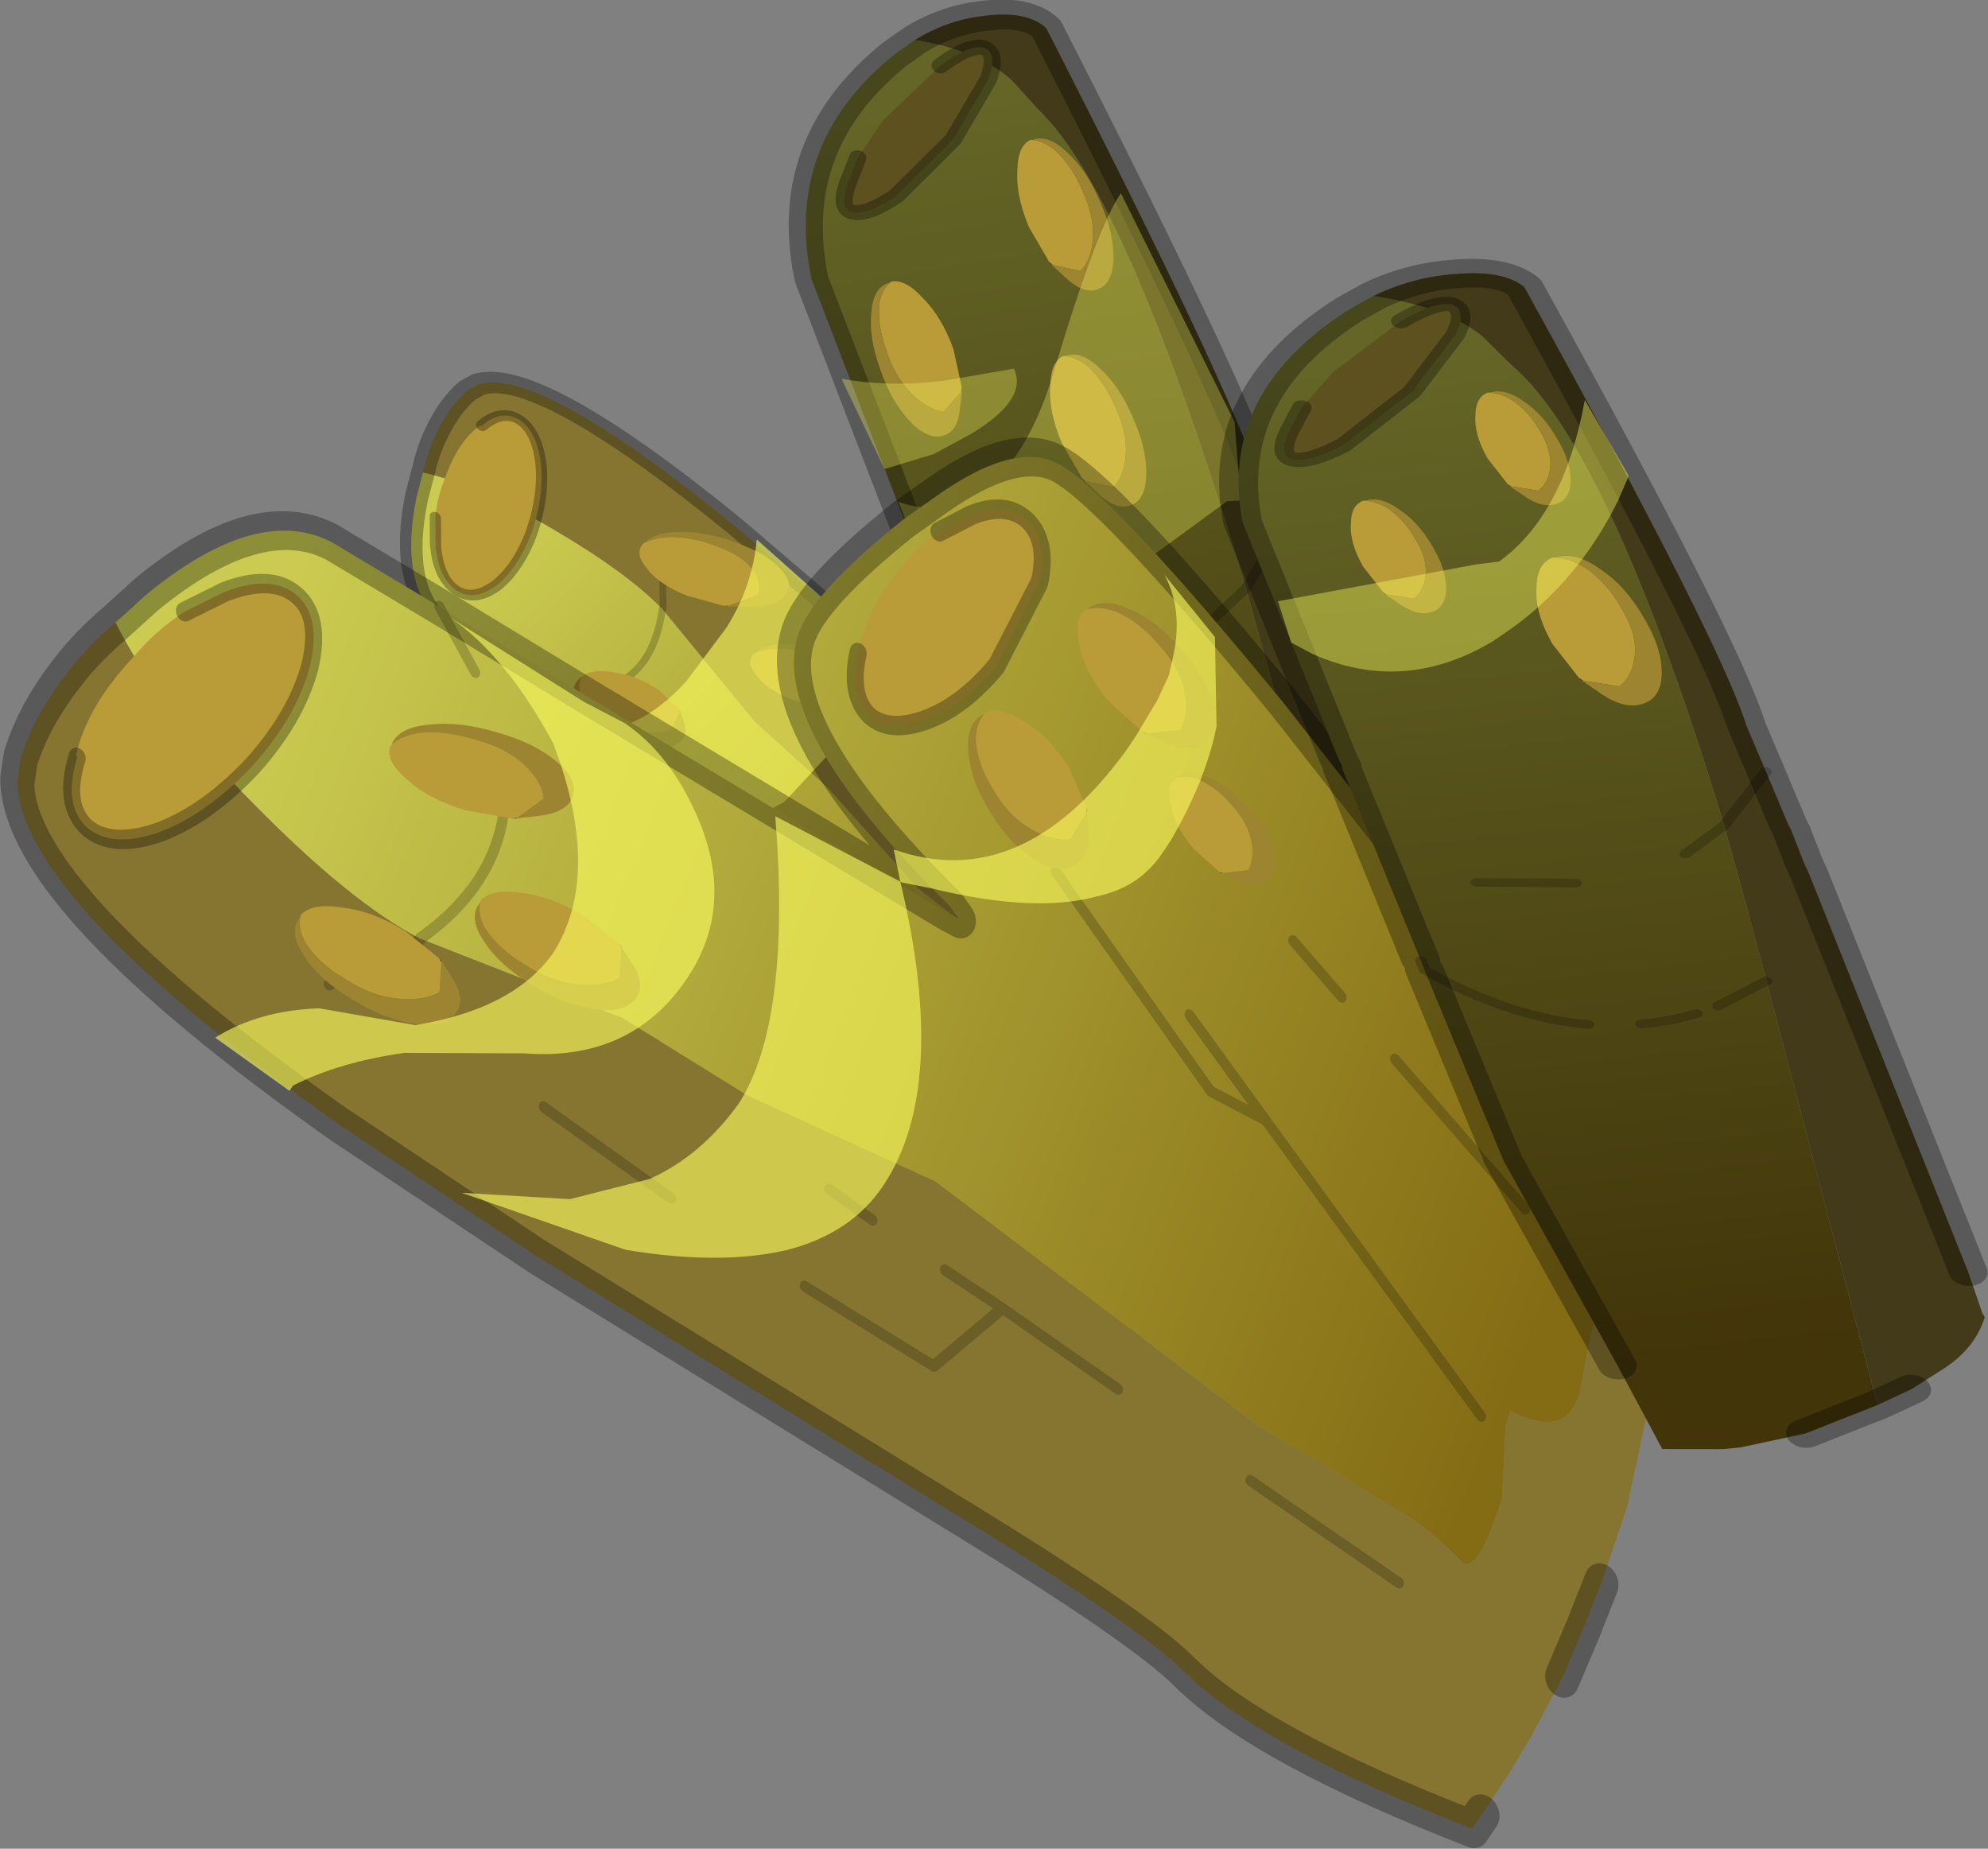 <svg viewBox="0 0 112.65 104.75" xmlns="http://www.w3.org/2000/svg" xmlns:xlink="http://www.w3.org/1999/xlink"><rect x="0" y="0" width="112.65" height="104.75" fill="#808080" stroke="none"/><g transform="translate(-256.56 -103.92)"><use transform="matrix(.857 -.857 .948 .872 262.16 143.28)" width="31.3" height="55.25" xlink:href="#a"/><use transform="matrix(.857 -.857 .948 .872 277.46 129.97)" width="37.1" height="58.95" xlink:href="#b"/><use transform="matrix(.857 -.857 .948 .872 230.58 143.89)" width="67.85" height="98.6" xlink:href="#c"/><use transform="matrix(1.001 -.681 .767 1.034 298.42 142.36)" width="54.6" height="56.5" xlink:href="#d"/></g><defs><use width="29.5" height="50" xlink:href="#h" id="e"/><use width="3.95" height="5.6" xlink:href="#k" id="f"/><use width="10" height="7.3" xlink:href="#l" id="g"/><use width="25.3" height="38.05" xlink:href="#o" id="m"/><use width="11.4" height="11.4" xlink:href="#q" id="n"/><use width="20.6" height="17" xlink:href="#s" id="r"/><use width="9.2" height="3.7" xlink:href="#u" id="t"/><g id="a" transform="translate(17.75 51.05)"><use transform="matrix(.913 .071 -.059 1.063 -14.777 -51.067)" width="29.5" height="50" xlink:href="#e"/><use transform="matrix(-1.245 -.522 -.259 .821 9.25 -37.05)" width="3.95" height="5.6" xlink:href="#f"/><use transform="matrix(-1.084 -.454 -.226 .714 8.35 -30.4)" width="3.95" height="5.6" xlink:href="#f"/><use transform="matrix(.897 -.219 .645 .816 -5.05 -35.9)" width="3.95" height="5.6" xlink:href="#f"/><use transform="matrix(-1.084 -.454 -.226 .714 -3.95 -22.25)" width="3.95" height="5.6" xlink:href="#f"/><use transform="matrix(-1.453 .3 .969 1.301 6.5 -38)" width="10" height="7.3" xlink:href="#g"/></g><g id="h"><path d="m19.85 12.1.05.05h-.05v-.05" fill="url(#i)" fill-rule="evenodd" transform="translate(.5 .5)"/><path d="m11.55 48.2-.15-.05.15-.05v.1" fill="#5d1616" fill-rule="evenodd" transform="translate(.5 .5)"/><path d="m11.4 48.15-.1-.05-.35-.15-.9-.6-.1-.05-.7-1.4-6.3-12.75Q0 26.8 0 25.2q0-1.4 2.55-3.1l.8-.55q3-1.85 4.2-1.85 2.65 0 4.7 6.3l.2.35V26l-.7-11.5-.3-4.6-.2-3.4q0-2.3 3.65-4.5l1.1-.6q1.55 1.85 2.7 5.25 1.15 3.35 1.15 5.45v.05l-.65 6.05.3 4-.3 5.7 1.85 10.6.3 4.6q0 .8.45 2.05 0 .5-2.1.5l-1.8-.5h-.45q0 1.7-1.3 1.7l-1.65-.2q-.7 0-.75.25-.05.45-2.2 1.2l-.15.05m1.2-36.75-1.15-1.5 1.15 1.5m-2.55 17.15 3.4 5.95v1.7l-1.6-2.9 1.6 2.9v-1.7l-3.4-5.95m9.8-16.4q-2.7 1.85-4.95.95 2.25.9 4.95-.95m-6.4 24.05 4.5 8.2-4.5-8.2m-4 1-.75-1.75.75 1.75m2.85 6.65-2-4.7 2 4.7" fill="url(#j)" fill-rule="evenodd" transform="translate(.5 .5)"/><path d="M22.4 16.85 23 21l-.6-4.15M16 1.4q.95-.55 1.8-.85Q19.3 0 20.55 0l.6.1q2.85 1 4.3 11.4l.7 6.4.95 13.15q.4 6 .95 7.6.85 2.6.15 8.95l-.5.15-1.25.35-1.25.3-1.85.35-1.5.15-1.35.1-1.95.05h-.3l-5.65-.55-1.05-.3v-.1q2.15-.75 2.2-1.2.05-.25.75-.25l1.65.2q1.3 0 1.3-1.7h.45l1.8.5q2.1 0 2.1-.5-.45-1.25-.45-2.05l-.3-4.6-1.85-10.6.3-5.7-.3-4 .65-6.05h.05l-.05-.05q0-2.1-1.15-5.45-1.15-3.4-2.7-5.25m6.15 8.7-2.25 2.05 2.25-2.05m.35 28.7.6 4.8-.6-4.8m-1.05-8.05.5 3.75-.5-3.75-.2-1.85.2 1.85 2.3-1.35-.3-4.1.3 4.1-2.3 1.35m-.7-5.6.2 1.4-.2-1.4" fill="#867531" fill-rule="evenodd" transform="translate(.5 .5)"/><path d="m23.5 21.5-.6-4.15m-2.5-4.7 2.25-2.05m-10.7-.2 1.15 1.5m7.25.75h.05m-5 .95q2.25.9 4.95-.95m-8 21.15 1.6 2.9V35l-3.4-5.95m.25 10.6 2 4.7m-3.6-8.4.75 1.75m8.5 7.2-4.5-8.2m7.8-7.3.2 1.85 2.3-1.35-.3-4.1m-2.5 1.25-.2-1.4m1.2 9.35-.5-3.75M23.6 44.1l-.6-4.8" fill="none" stroke="#000" stroke-linecap="round" stroke-linejoin="round" stroke-opacity=".2" stroke-width=".3"/><path d="M16 1.4q.95-.55 1.8-.85Q19.3 0 20.55 0l.6.1q2.85 1 4.3 11.4l.7 6.4.95 13.15q.4 6 .95 7.6.85 2.6.15 8.95l-.5.15m-4.35 1-1.5.15-1.35.1m-8.95-.8-.15-.05-.1-.05-.35-.15-.9-.6-.1-.05-.7-1.4-6.3-12.75Q0 26.8 0 25.2q0-1.4 2.55-3.1l.8-.55q3-1.85 4.2-1.85 2.65 0 4.7 6.3l.2.35V26l-.7-11.5-.3-4.6-.2-3.4q0-2.3 3.65-4.5l1.1-.6" fill="none" stroke="#000" stroke-linecap="round" stroke-linejoin="round" stroke-opacity=".302" transform="translate(.5 .5)"/><path d="M19.8 1.5q1.35 0 1.6.85.2.85-.85 2-1.05 1.1-2.8 1.9-1.75.75-3.15.7-1.4-.1-1.6-.95t.85-1.95l1-.9q.8-.6 1.8-1 1.75-.8 3.1-.7l.05.05" fill="#b99c38" fill-rule="evenodd" transform="translate(.5 .5)"/><path d="M20.3 2q1.35 0 1.6.85.2.85-.85 2-1.05 1.1-2.8 1.9-1.75.75-3.15.7-1.4-.1-1.6-.95t.85-1.95l1-.9" fill="none" stroke="#000" stroke-linecap="round" stroke-linejoin="round" stroke-opacity=".302" stroke-width=".5"/><path d="M7.2 21.45q1.15.1 1.4.8.2.7-.65 1.6-.8.85-2.2 1.4l-2.6.45q-1.1-.1-1.35-.8-.25-.75.6-1.6l.8-.7q.6-.45 1.45-.75 1.4-.55 2.55-.4" fill="#b99c38" fill-rule="evenodd" transform="translate(.5 .5)"/><path d="M7.7 21.95q1.15.1 1.4.8.2.7-.65 1.6-.8.85-2.2 1.4l-2.6.45q-1.1-.1-1.35-.8-.25-.75.6-1.6l.8-.7" fill="none" stroke="#000" stroke-linecap="round" stroke-linejoin="round" stroke-opacity=".302" stroke-width=".5"/></g><g id="k" fill-rule="evenodd"><path d="m2.35 4.75-.1.1H2.2l.15-.1m1.2-4.6h.05-.05" fill="#482f41"/><path d="M3.6.15q.45.3.35 1.25-.05 1-.7 2.15l-.9 1.2-.15.1-1.05.05Q.8 4.4.85 3.55t.6-1.75q.5-.9 1.2-1.4.5-.3.9-.25h.05" fill="#b99c38"/><path d="m2.25 4.85-.5.35q-.8.6-1.3.3Q-.1 5.2 0 4.2t.75-2.1Q1.4.95 2.2.4 3-.2 3.55.15q-.4-.05-.9.25-.7.5-1.2 1.4-.55.9-.6 1.75t.3 1.35l1.05-.05h.05" fill="#9c8430"/></g><g id="b" transform="translate(7.3 51)"><use transform="matrix(1.44 .144 -.017 1.453 -6.642 -50.977)" width="25.3" height="38.05" xlink:href="#m"/><use transform="matrix(-.684 -.973 -.973 .684 27.3 -36.95)" width="3.95" height="5.6" xlink:href="#f"/><use transform="matrix(-.684 -.973 -.973 .684 20.9 -29.2)" width="3.95" height="5.6" xlink:href="#f"/><use transform="matrix(1.189 -.017 .017 1.189 11.1 -40.4)" width="3.95" height="5.6" xlink:href="#f"/><use transform="rotate(20.03 122.714 7.964) scale(1.452)" width="11.4" height="11.4" xlink:href="#n"/></g><g id="o"><path d="m6.8 17.95 3-6.25.05-.05.1-.25 3.7-7.65q.85-1.25 1.95-2.1Q17.75 0 20.8 0l.8.05q1.2 1.5 1.2 2.85l-.1 1.15q0 3.75-6.7 15.4l-1.35 2.25-1.5 2.45L11.6 24l1.55.15L5.3 36.9l-2.1-.45-1.6-.7-.4-.25-1.2-1 .4-1.05.7-1.85 2.6-7.15 2.95-6.2.15-.3m1.8 4.4q-1.4-1.45-1.95-4.1.55 2.65 1.95 4.1m1.15-5.5 1.95 1.65-1.95-1.65m1.25 7q-.75-.25-1.35-.65.6.4 1.35.65m3.55-4.3 1.45-.1-1.45.1" fill="url(#p)" fill-rule="evenodd" transform="translate(0 .5)"/><path d="M21.6.05q1.2.15 2.1.75 1.1.7 1.1 1.5-4.5 12.3-6 14.95l-.7 1.5-.8 1.7-.1.25-.5 1-.15.35-6.3 12.9-.7 1.3-.05.15q-.95.65-2.05.65h-1.1L5.3 36.9l7.85-12.75 1.5-2.45L16 19.45q6.7-11.65 6.7-15.4l.1-1.15q0-1.35-1.2-2.85m-3.5 18.7-2.1.7 2.1-.7" fill="#423a18" fill-rule="evenodd" transform="translate(0 .5)"/><path d="m6.8 17.95 3-6.25.05-.05.1-.25 3.7-7.65q.85-1.25 1.95-2.1Q17.75 0 20.8 0l.8.05q1.2.15 2.1.75 1.1.7 1.1 1.5-4.5 12.3-6 14.95l-.7 1.5-.8 1.7-.1.25-.5 1-.15.35-6.3 12.9m-3.9 2.1L5.3 36.9l-2.1-.45M1.1 31.6l2.6-7.15 2.95-6.2" fill="none" stroke="#000" stroke-linecap="round" stroke-linejoin="round" stroke-opacity=".302" transform="translate(0 .5)"/><path d="m6.65 18.75.15-.3m9.2 1.5 2.1-.7m-11.45-.5q.55 2.65 1.95 4.1m3 1.65 1.55.15m2.85-4.7-1.45.1m-4.9 3.65q.6.4 1.35.65m.7-5.35-1.95-1.65" fill="none" stroke="#000" stroke-linecap="round" stroke-linejoin="round" stroke-opacity=".2" stroke-width=".3"/><path d="m17.55 1.75 1.45-.4 2.55-.2q1.15.05 1.4.4.2.4-.65.85l-2.2.75-2.6.25q-1.1-.1-1.35-.45t.6-.8l.8-.4" fill="#5c511f" fill-rule="evenodd" transform="translate(0 .5)"/><path d="M21.55 1.65q1.15.05 1.4.4.2.4-.65.85l-2.2.75-2.6.25q-1.1-.1-1.35-.45t.6-.8l.8-.4" fill="none" stroke="#000" stroke-linecap="round" stroke-linejoin="round" stroke-opacity=".302" stroke-width=".5"/></g><g id="c" transform="translate(36.25 86.75)"><use transform="matrix(-1.552 .75 .441 1.529 9.556 -86.74)" width="29.5" height="50" xlink:href="#e"/><use transform="matrix(1.381 -.255 .363 1.257 4.2 -40.85)" width="3.95" height="5.6" xlink:href="#f"/><use transform="matrix(-1.153 -.809 -.836 .992 20.25 -38.9)" width="3.95" height="5.6" xlink:href="#f"/><use transform="matrix(-.885 -.621 -.641 .761 16.3 -31.5)" width="3.95" height="5.6" xlink:href="#f"/><use transform="matrix(-1.419 -.152 -.089 1.269 -5.65 -58.7)" width="3.95" height="5.6" xlink:href="#f"/><use transform="matrix(1.08 -.774 .924 1.016 -23.45 -53.95)" width="3.95" height="5.6" xlink:href="#f"/><use transform="matrix(1.08 -.774 .924 1.016 -17.25 -48.8)" width="3.95" height="5.6" xlink:href="#f"/><use transform="matrix(1.972 -.364 .518 1.796 -27.9 -56.85)" width="20.6" height="17" xlink:href="#r"/></g><g id="d" transform="translate(19 48.35)"><use transform="matrix(1.589 .045 .378 1.455 -18.989 -48.327)" width="25.3" height="38.05" xlink:href="#m"/><use transform="matrix(-.897 -.76 -.64 .623 12.8 -36.7)" width="3.95" height="5.6" xlink:href="#f"/><use transform="matrix(-.897 -.76 -.64 .623 20.5 -37.55)" width="3.95" height="5.6" xlink:href="#f"/><use transform="matrix(-1.18 -.999 -.842 .819 19.4 -29.1)" width="3.95" height="5.6" xlink:href="#f"/><use transform="matrix(1.986 0 .537 1.833 2.25 -37.8)" width="9.2" height="3.7" xlink:href="#t"/></g><path d="M10 4.75q0 1.5-1.15 2.15l-2.15.4-3.55-.45L0 2q1.65.65 3.2.65l2.05-.15Q7.4 2.1 7.4.7L7.3 0l2.4 3.1.3 1.65" fill="#feff60" fill-opacity=".6" fill-rule="evenodd" id="l"/><path d="m3.65 3.05 2.15.55q-.05 1.05-2.15 1.3L2.3 5 .7 4.8l.15-3.1q1.2.85 2.8 1.35m6.5 7.15-.4-.15L3.7 11.3l-1.65.1q-.75 0-2.05-.8l.6-4.7q.7.75 1.9.8l1.15-.2q1.6-.55 3.4-2.5 3.2-3.35 4.35-4l-.25 7.9-1 2.3" fill="#feff60" fill-opacity=".302" fill-rule="evenodd" id="q"/><path d="M10.5 7.35q-1.45 2-3.55 2-2.35 0-3.35-2.2L2.3 4.8Q1.4 3.65.4 3.05H.25L.55.9q1.05.5 1.75 1.65l.7 2.1q1.4 1.7 3 1.75 2.2-.05 4.4-2.75Q11.7 1.6 11.9 0l-.3 3.7v1.1q-.15 1.25-1.1 2.55m.8 4.9.6-.55q.45 3.1 4.65 3.25h.4l.95-.05.65-.1.4-.15q1.1-.4 1.65-1.25l-.75 1.8L18 16.4q-1.25.5-2.9.6h-.35q-.95 0-1.6-.7-1.05-1-1.65-3.35l-.2-.65v-.05Q7.55 15.9 4.75 15.9q-1.35 0-2.4-1.05Q1.3 13.75.6 11.7L0 7.75l1.05 2.2 1.3 1.3q1.05.7 2.55.75 2.3-.05 6.4-3.05v3.3" fill="#feff60" fill-opacity=".6" fill-rule="evenodd" id="s"/><path d="m9.2.15-.8 2.1-.65.35Q5.5 3.7 3.45 3.7H3.1Q.7 3.55.1 1.5L0 1l.6-1 3.75 1.95.4.25Q6.65 2.15 9.2.15" fill="#feff60" fill-opacity=".4" fill-rule="evenodd" id="u"/><linearGradient id="i" x1="-819.2" x2="819.2" gradientTransform="matrix(-.003 -.024 .03 -.004 25.15 24.1)" gradientUnits="userSpaceOnUse"><stop stop-color="#704862" offset="0"/><stop stop-color="#a28096" offset="1"/></linearGradient><linearGradient id="j" x1="-819.2" x2="819.2" gradientTransform="matrix(.002 .024 -.013 .001 10.65 25.75)" gradientUnits="userSpaceOnUse"><stop stop-color="#cacb50" offset="0"/><stop stop-color="#846c14" offset="1"/></linearGradient><linearGradient id="p" x1="-819.2" x2="819.2" gradientTransform="matrix(-.009 .02 -.005 -.003 12.1 17.7)" gradientUnits="userSpaceOnUse"><stop stop-color="#646527" offset="0"/><stop stop-color="#413509" offset="1"/></linearGradient></defs></svg>